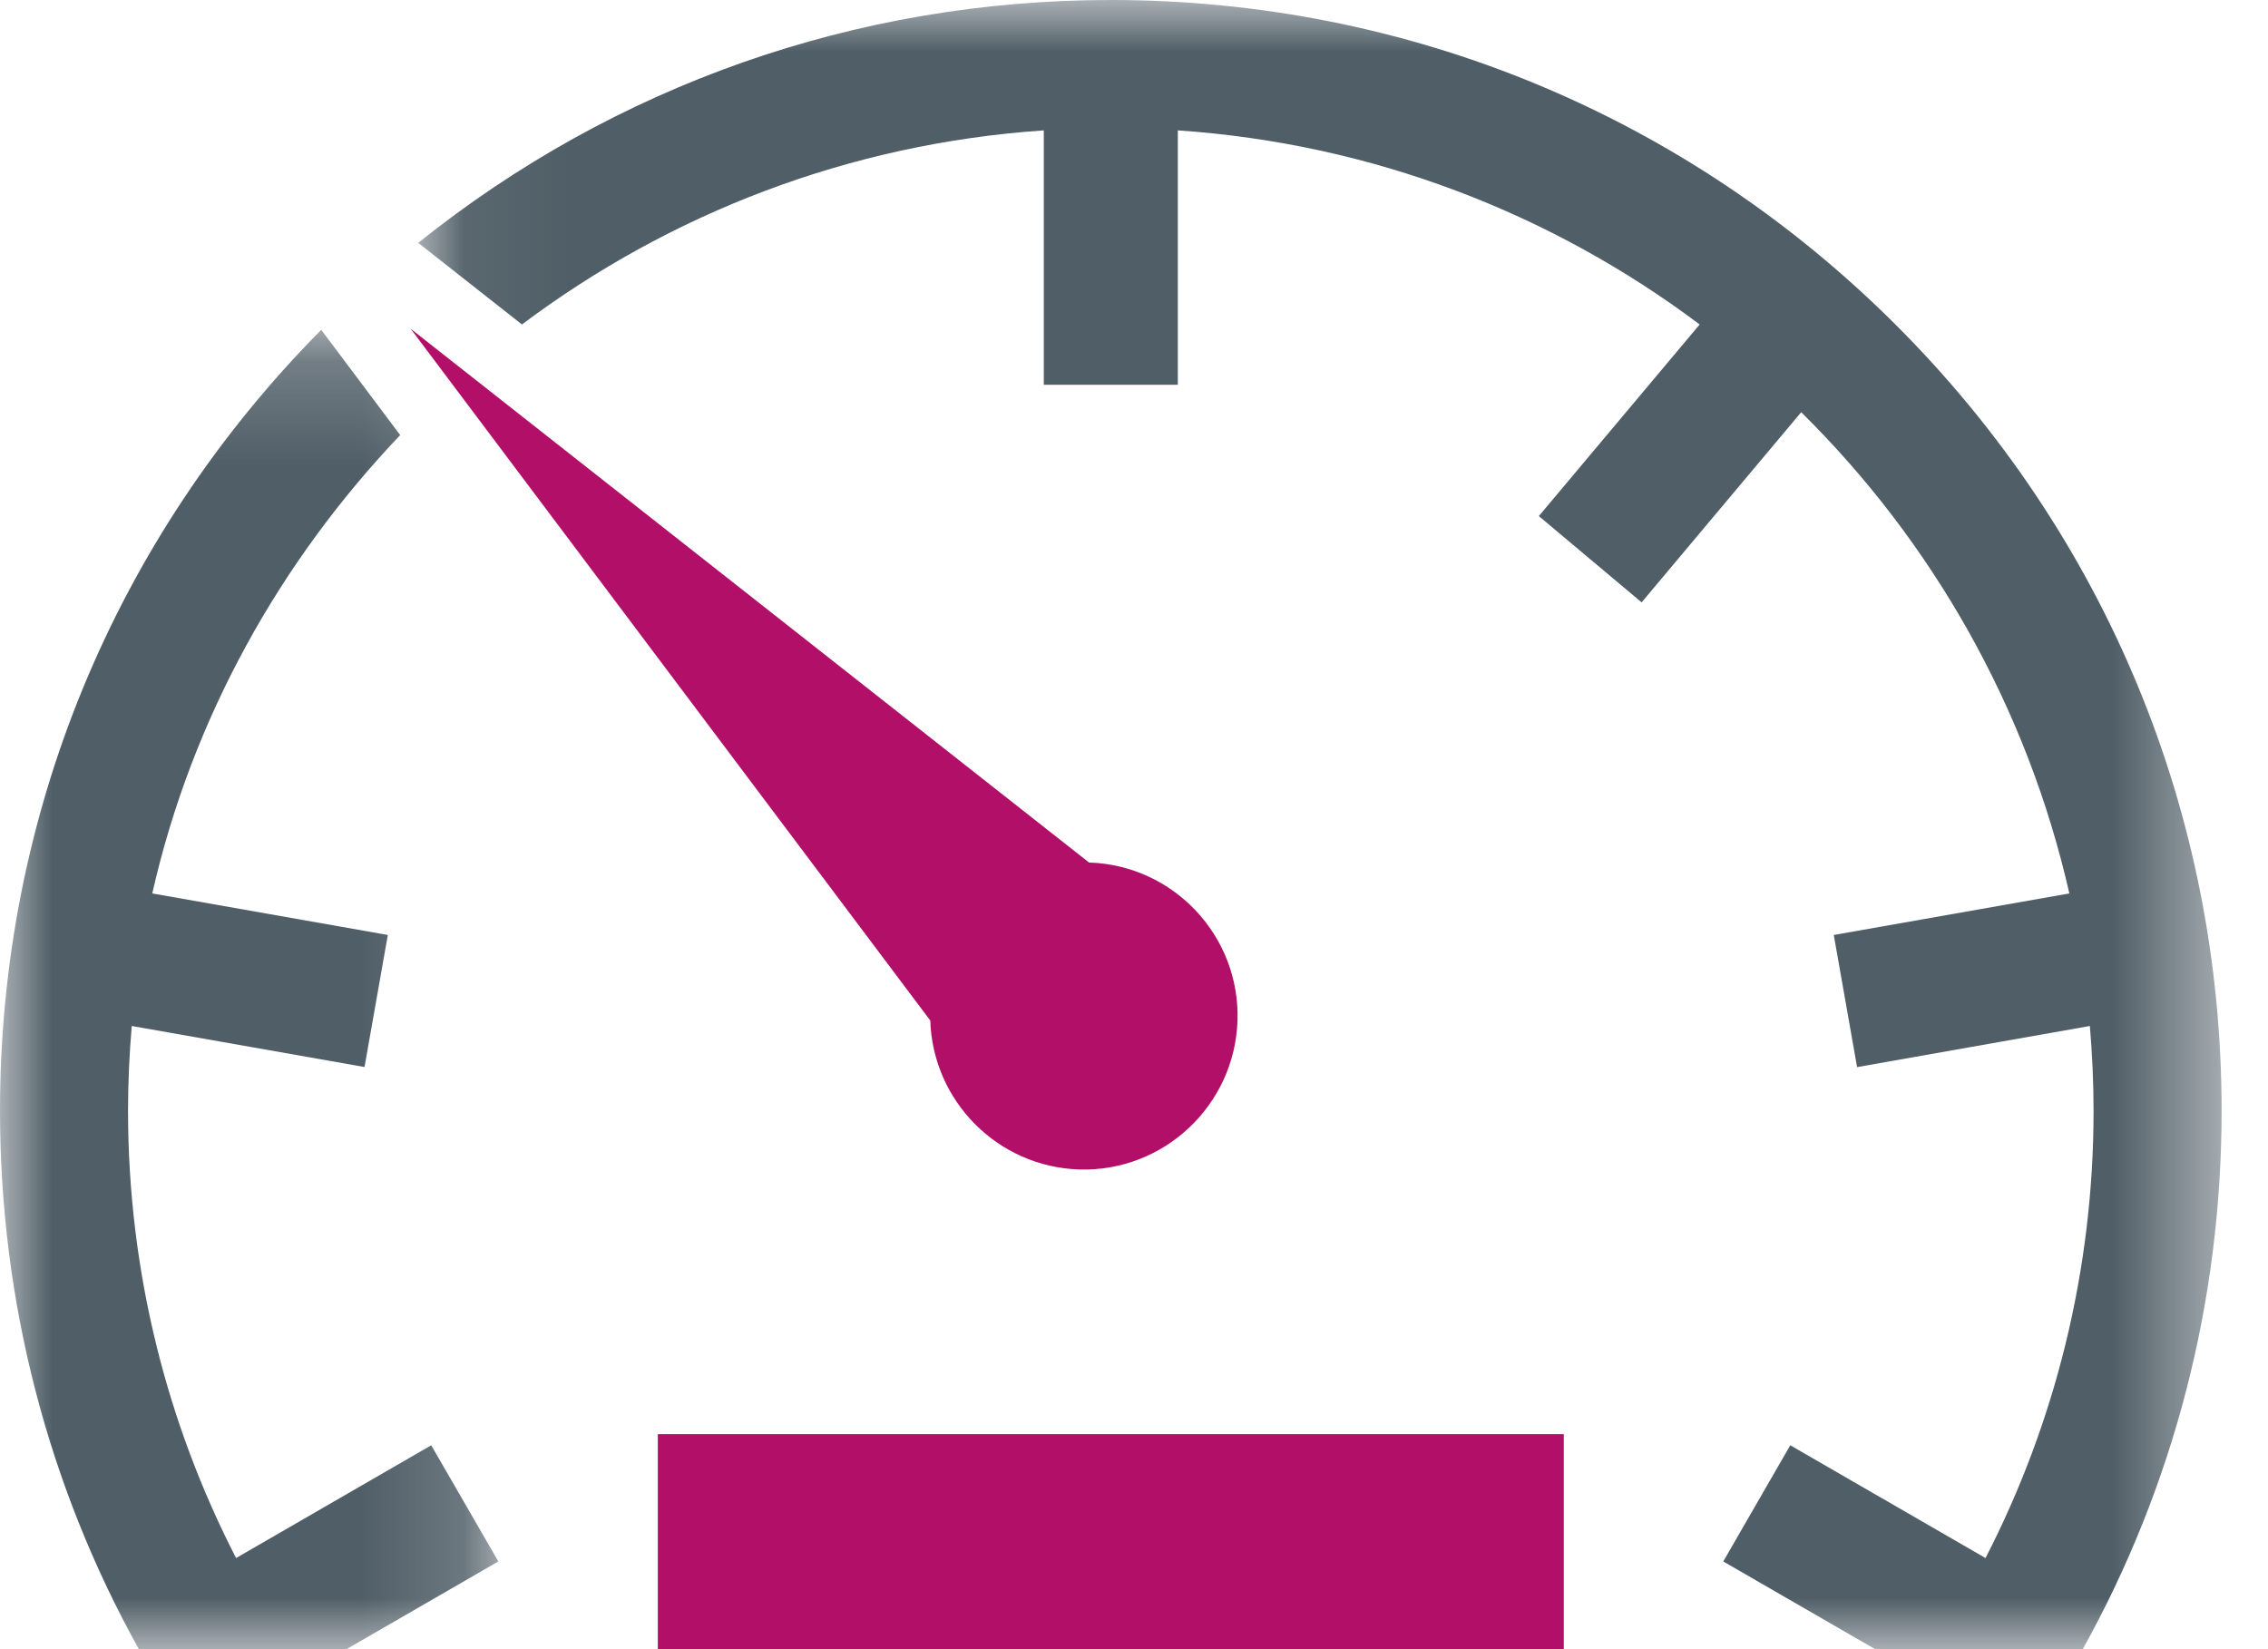<?xml version="1.0" encoding="UTF-8"?>
<svg width="22px" height="16px" viewBox="0 0 22 16" version="1.1" xmlns="http://www.w3.org/2000/svg" xmlns:xlink="http://www.w3.org/1999/xlink">
    <!-- Generator: Sketch 52.5 (67469) - http://www.bohemiancoding.com/sketch -->
    <title>baseline</title>
    <desc>Created with Sketch.</desc>
    <defs>
        <polygon id="path-1" points="0.057 0 17.55 0 17.55 16 0.057 16"></polygon>
        <polygon id="path-3" points="0 0.2 4.834 0.2 4.834 13 0 13"></polygon>
    </defs>
    <g id="Page-1" stroke="none" stroke-width="1" fill="none" fill-rule="evenodd">
        <g id="Icons" transform="translate(-98, -44)">
            <g id="baseline" transform="translate(98, 44)">
                <g id="Group-11">
                    <polygon id="Fill-1" fill="#B20F68" points="6.381 16 15.169 16 15.169 13.914 6.381 13.914"></polygon>
                    <g id="Group-10">
                        <path d="M10.467,11.346 C11.288,11.372 11.977,10.724 12.004,9.902 C12.03,9.082 11.385,8.394 10.564,8.368 L3.983,3.189 L9.024,9.901 C9.048,10.681 9.676,11.32 10.467,11.346" id="Fill-2" fill="#B20F68"></path>
                        <g id="Group-6" transform="translate(4, 0)">
                            <mask id="mask-2" fill="white">
                                <use xlink:href="#path-1"></use>
                            </mask>
                            <g id="Clip-5"></g>
                            <path d="M6.775,0 C4.302,0 1.959,0.832 0.057,2.356 L0.415,2.638 L1.063,3.148 C2.493,2.074 4.234,1.393 6.125,1.265 L6.125,3.733 L7.425,3.733 L7.425,1.265 C9.316,1.393 11.057,2.074 12.487,3.148 L10.927,5.007 L11.924,5.844 L13.472,3.999 C14.744,5.255 15.664,6.865 16.073,8.668 L13.788,9.071 L14.014,10.353 L16.272,9.954 C16.295,10.225 16.308,10.499 16.308,10.775 C16.308,12.337 15.93,13.813 15.26,15.116 L13.366,14.022 L12.716,15.149 L14.189,16 L16.203,16 C17.082,14.419 17.55,12.633 17.55,10.775 C17.55,7.897 16.429,5.191 14.394,3.156 C12.359,1.121 9.653,0 6.775,0" id="Fill-4" fill="#505E67" mask="url(#mask-2)"></path>
                        </g>
                        <g id="Group-9" transform="translate(0, 3)">
                            <mask id="mask-4" fill="white">
                                <use xlink:href="#path-3"></use>
                            </mask>
                            <g id="Clip-8"></g>
                            <path d="M3.116,0.2 C1.107,2.23 0,4.917 0,7.775 C0,9.633 0.468,11.419 1.347,13 L3.361,13 L4.834,12.149 L4.183,11.022 L2.29,12.116 C1.62,10.813 1.242,9.337 1.242,7.775 C1.242,7.498 1.255,7.225 1.278,6.954 L3.536,7.352 L3.762,6.071 L1.477,5.668 C1.863,3.965 2.718,2.444 3.882,1.221 L3.423,0.609 L3.116,0.2 Z" id="Fill-7" fill="#505E67" mask="url(#mask-4)"></path>
                        </g>
                    </g>
                </g>
            </g>
        </g>
    </g>
</svg>